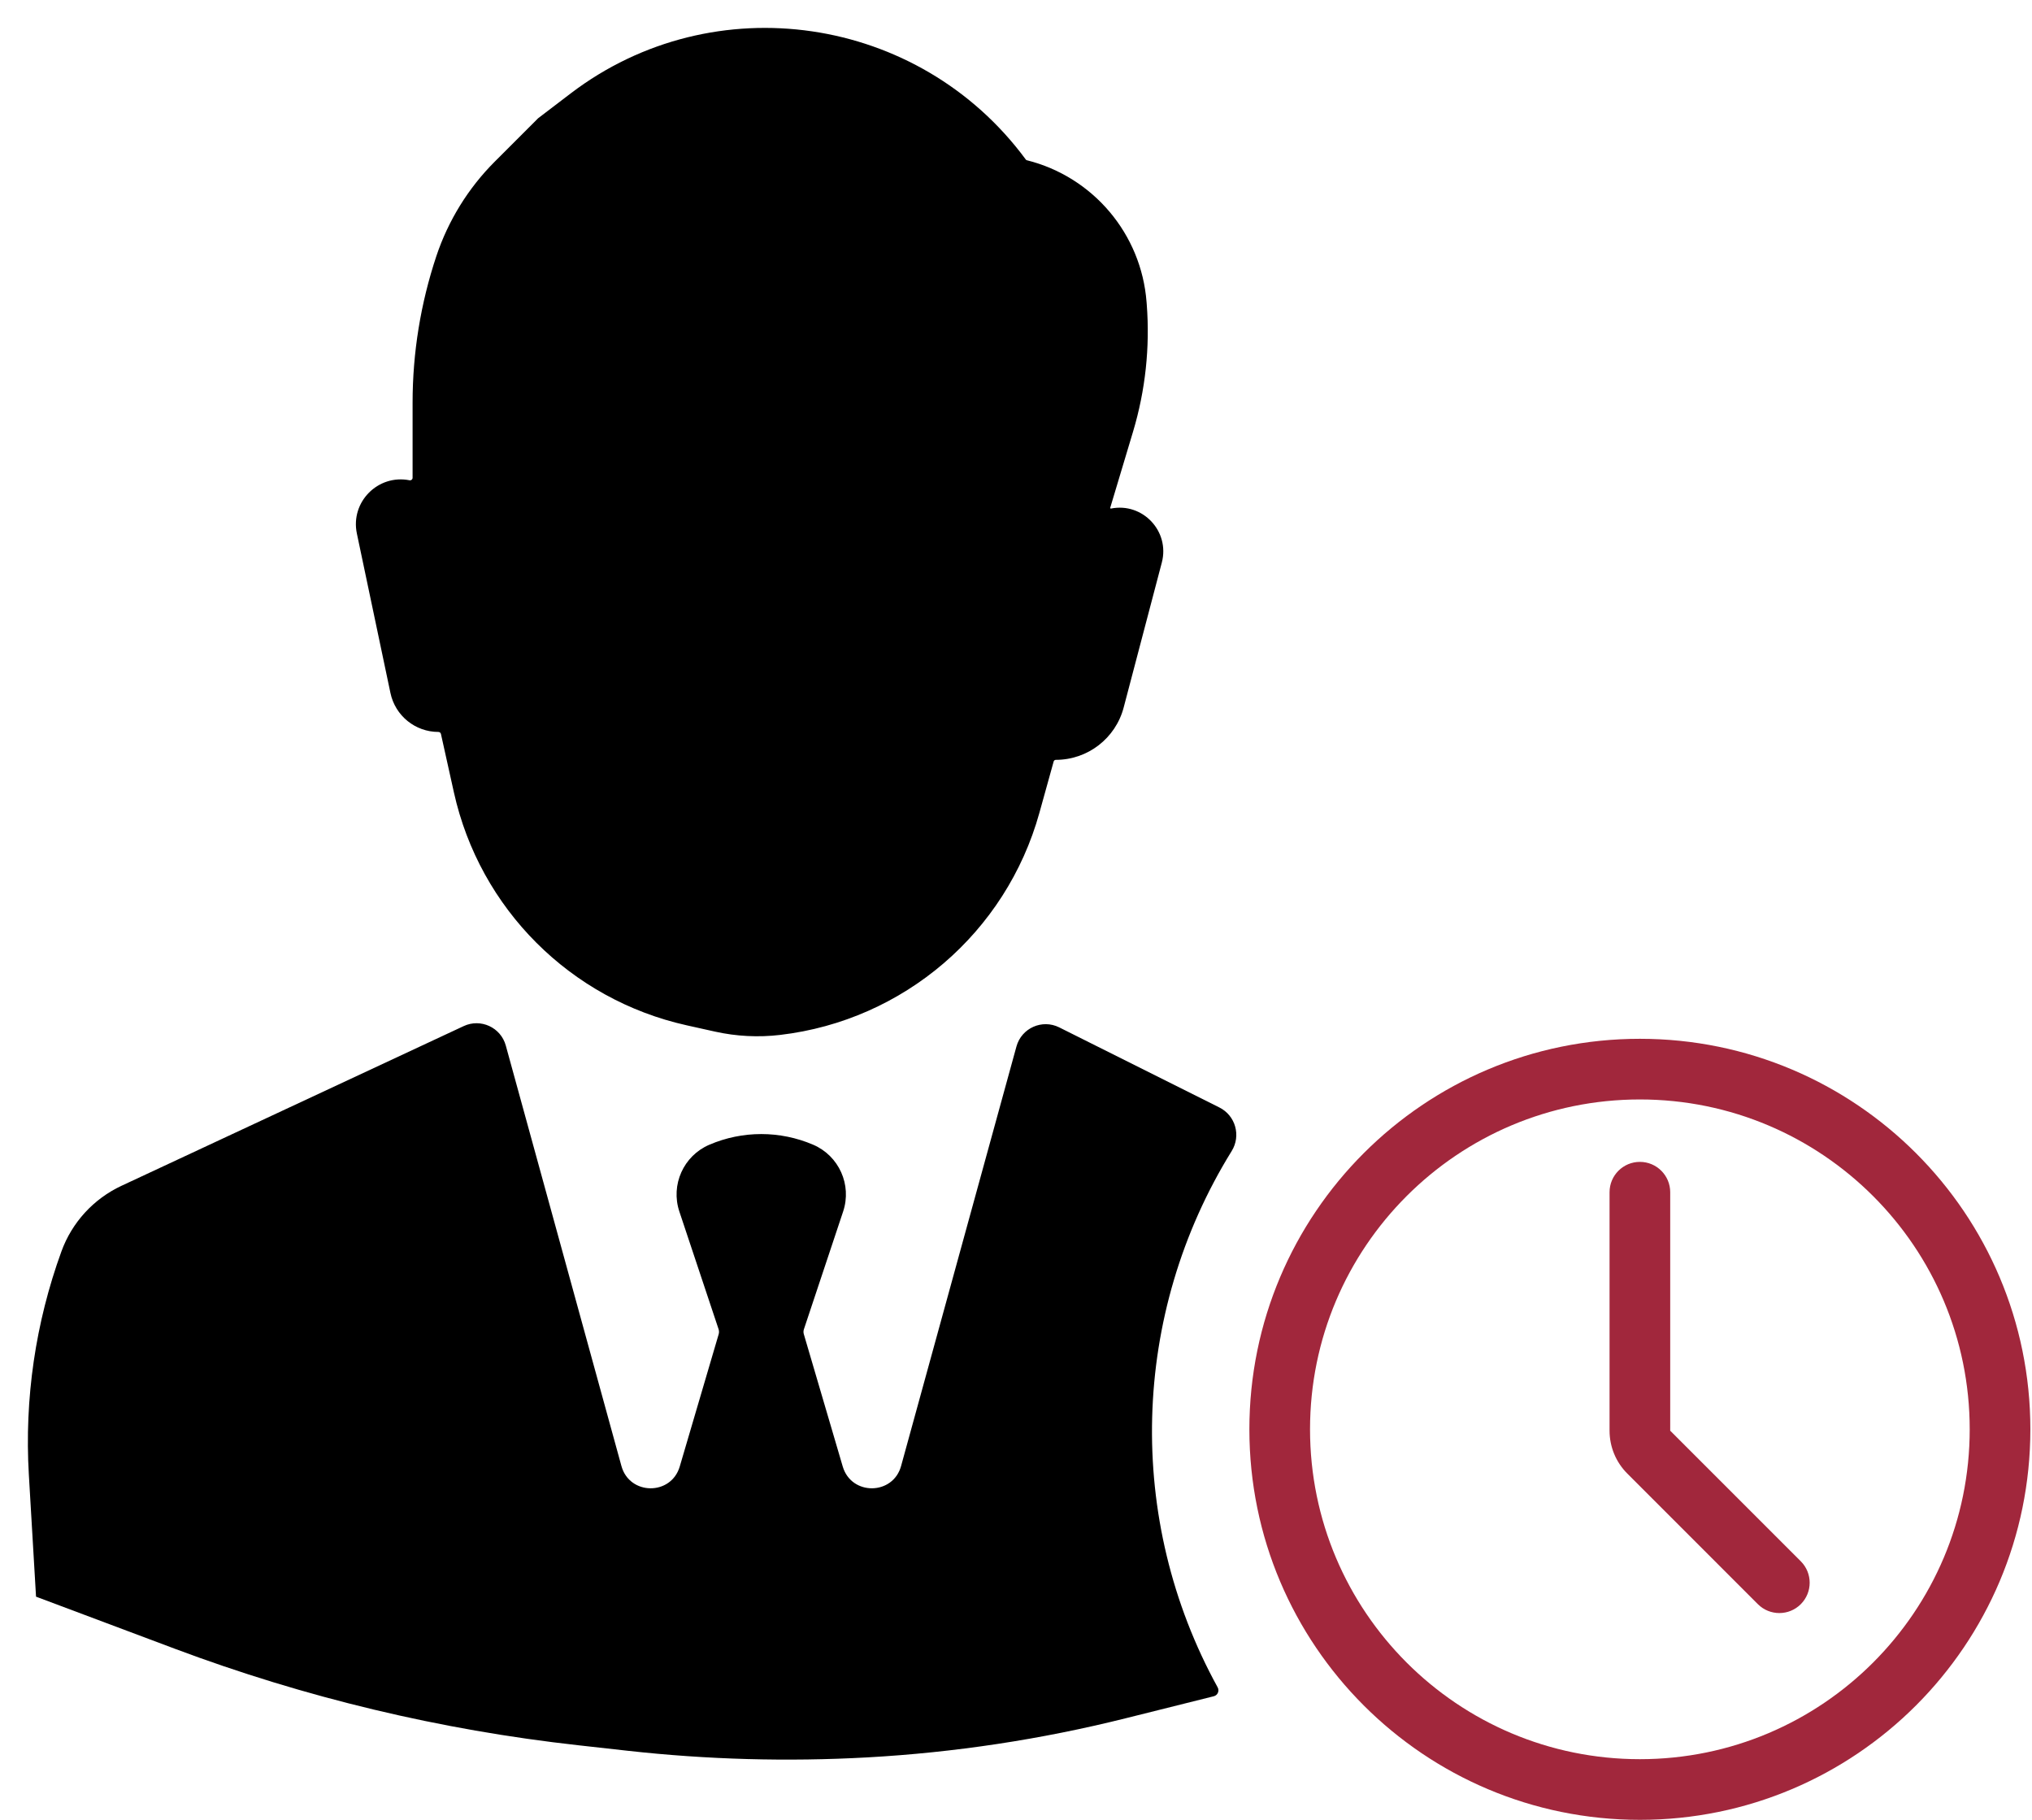 <svg width="67" height="60" viewBox="0 0 67 60" fill="none" xmlns="http://www.w3.org/2000/svg">
<path fill-rule="evenodd" clip-rule="evenodd" d="M18.817 3.08L17.743 3.899L16.317 5.325C15.44 6.201 14.78 7.27 14.387 8.446C13.869 10.003 13.604 11.633 13.604 13.274V15.754C13.604 15.806 13.557 15.845 13.506 15.835C12.464 15.627 11.548 16.551 11.767 17.591L12.874 22.849C13.032 23.597 13.691 24.132 14.456 24.132C14.495 24.132 14.53 24.16 14.539 24.199L14.967 26.128C15.819 29.961 18.812 32.953 22.644 33.805L23.575 34.012C24.28 34.169 25.007 34.206 25.724 34.121C29.797 33.642 33.175 30.747 34.272 26.797L34.742 25.105C34.751 25.074 34.78 25.052 34.813 25.052C35.864 25.052 36.783 24.343 37.05 23.327L38.308 18.547C38.579 17.517 37.677 16.558 36.632 16.767C36.616 16.77 36.602 16.755 36.607 16.74L37.359 14.233C37.767 12.873 37.92 11.45 37.811 10.035L37.805 9.959C37.633 7.713 36.042 5.829 33.857 5.283C33.844 5.28 33.833 5.272 33.825 5.262C30.308 0.488 23.535 -0.514 18.817 3.08ZM20.49 48.334L16.677 34.471C16.513 33.874 15.851 33.568 15.29 33.83L4.005 39.096C3.085 39.526 2.373 40.303 2.026 41.257C1.17 43.611 0.804 46.115 0.951 48.615L1.188 52.642L5.77 54.361C10.056 55.968 14.526 57.037 19.076 57.542L20.699 57.723C23.322 58.014 25.965 58.087 28.6 57.941C31.472 57.781 34.322 57.35 37.113 56.652L40.022 55.925C40.15 55.893 40.213 55.748 40.149 55.632C37.102 50.092 37.284 43.325 40.612 37.949C40.925 37.444 40.737 36.779 40.207 36.514L34.926 33.873C34.362 33.591 33.682 33.895 33.515 34.502L29.711 48.334C29.444 49.305 28.072 49.317 27.787 48.351L26.504 43.987C26.488 43.934 26.489 43.877 26.507 43.825L27.8 39.944C28.094 39.064 27.663 38.106 26.811 37.741C25.719 37.273 24.482 37.273 23.39 37.741C22.537 38.106 22.107 39.064 22.4 39.944L23.694 43.825C23.711 43.877 23.712 43.934 23.697 43.987L22.413 48.351C22.129 49.317 20.757 49.305 20.49 48.334Z" fill="black"/>
<path fill-rule="evenodd" clip-rule="evenodd" d="M64.946 47.124C64.946 53.131 60.077 58 54.071 58C48.064 58 43.195 53.131 43.195 47.124C43.195 41.118 48.064 36.249 54.071 36.249C60.077 36.249 64.946 41.118 64.946 47.124ZM66.946 47.124C66.946 54.235 61.182 60 54.071 60C46.96 60 41.195 54.235 41.195 47.124C41.195 40.013 46.96 34.249 54.071 34.249C61.182 34.249 66.946 40.013 66.946 47.124ZM55.071 39.307C55.071 38.755 54.623 38.307 54.071 38.307C53.518 38.307 53.071 38.755 53.071 39.307V47.17C53.071 47.7 53.281 48.209 53.657 48.584L57.962 52.89C58.353 53.28 58.986 53.28 59.376 52.89C59.767 52.499 59.767 51.866 59.376 51.475L55.071 47.17V39.307Z" fill="#A1273C"/>
</svg>
